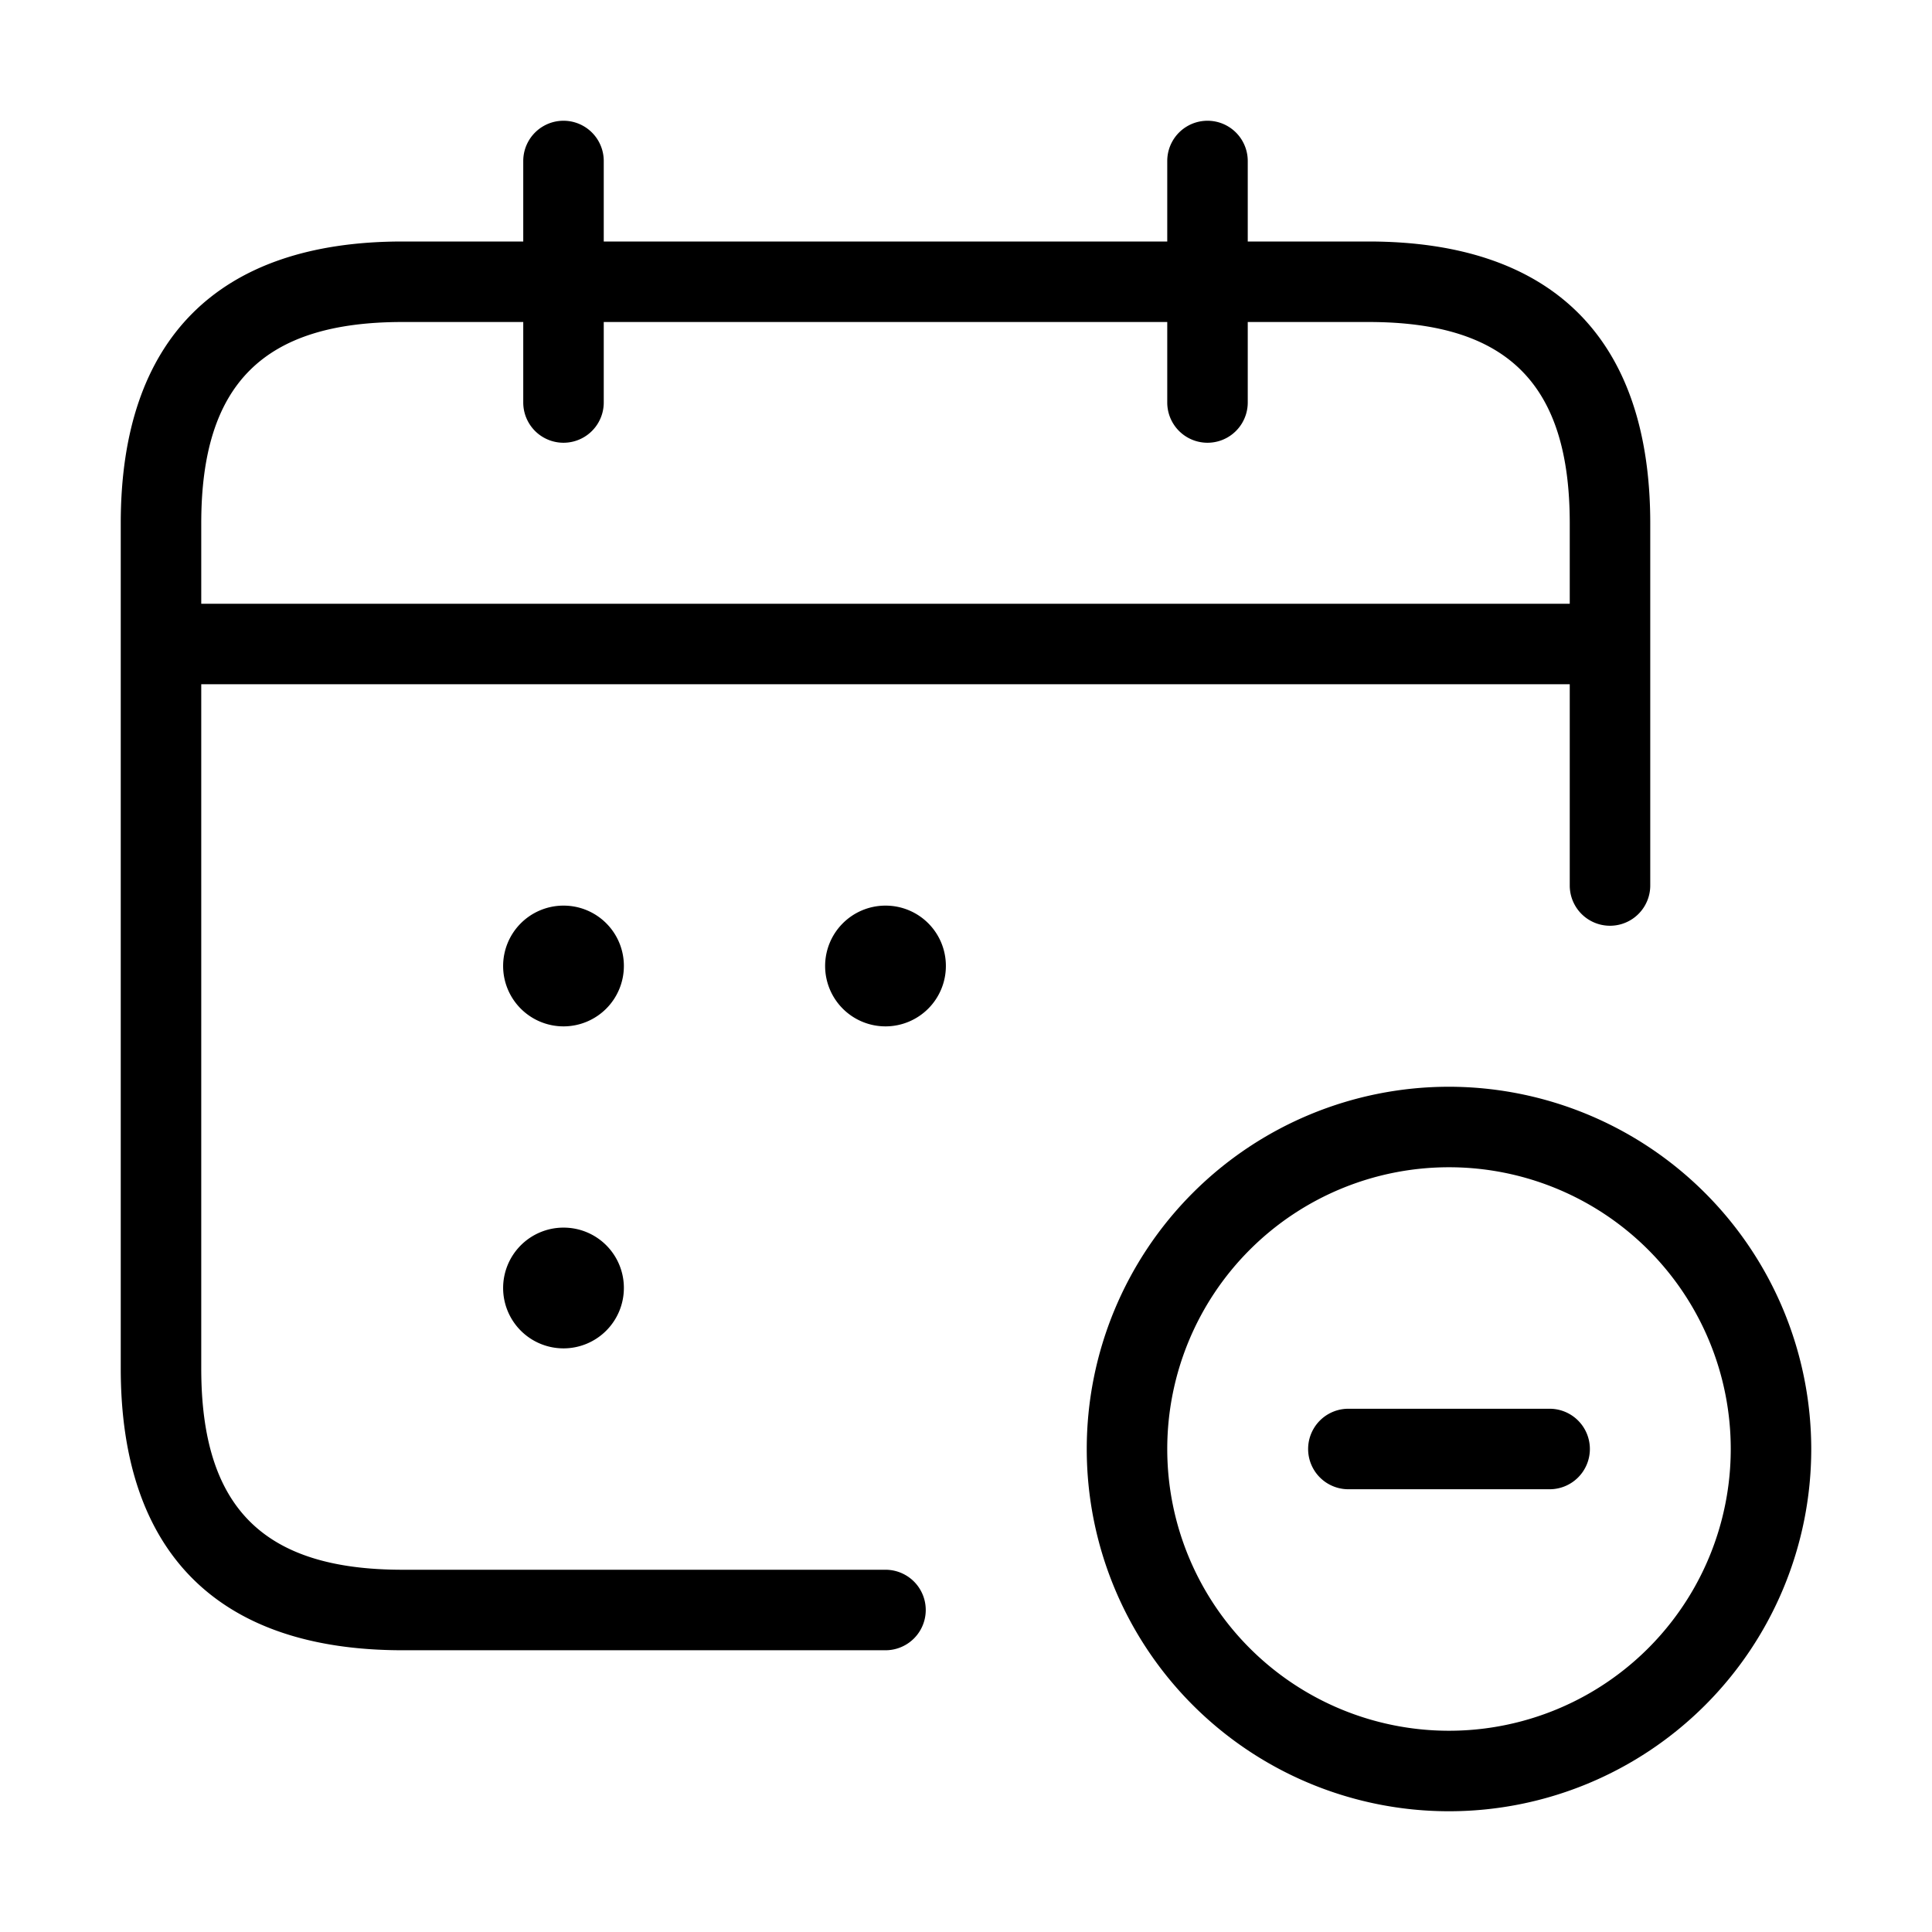<svg xmlns="http://www.w3.org/2000/svg" width="24" height="24" viewBox="0 0 24 24">
    <path d="M11,19.5H5c-1.729,0-2.5-.771-2.5-2.5V8.5h17V11a.5.5,0,0,0,1,0V6.5C20.5,4.21,19.29,3,17,3H15.5V2a.5.5,0,0,0-1,0V3h-7V2a.5.5,0,0,0-1,0V3H5C2.71,3,1.5,4.21,1.5,6.5V17c0,2.29,1.21,3.5,3.5,3.5h6a.5.5,0,0,0,0-1ZM5,4H6.5V5a.5.5,0,0,0,1,0V4h7V5a.5.5,0,0,0,1,0V4H17c1.729,0,2.5.771,2.5,2.5v1H2.5v-1C2.5,4.771,3.271,4,5,4ZM19.75,18a.5.5,0,0,1-.5.5h-2.5a.5.5,0,0,1,0-1h2.5A.5.5,0,0,1,19.75,18ZM18,13.5A4.5,4.5,0,1,0,22.5,18,4.505,4.505,0,0,0,18,13.5Zm0,8A3.5,3.5,0,1,1,21.5,18,3.5,3.5,0,0,1,18,21.5ZM7.75,12a.75.75,0,1,1-.761-.75H7A.748.748,0,0,1,7.75,12Zm4,0a.75.75,0,1,1-.761-.75H11A.748.748,0,0,1,11.75,12Zm-4,4a.75.75,0,1,1-.761-.75H7A.748.748,0,0,1,7.75,16Z"/>
</svg>